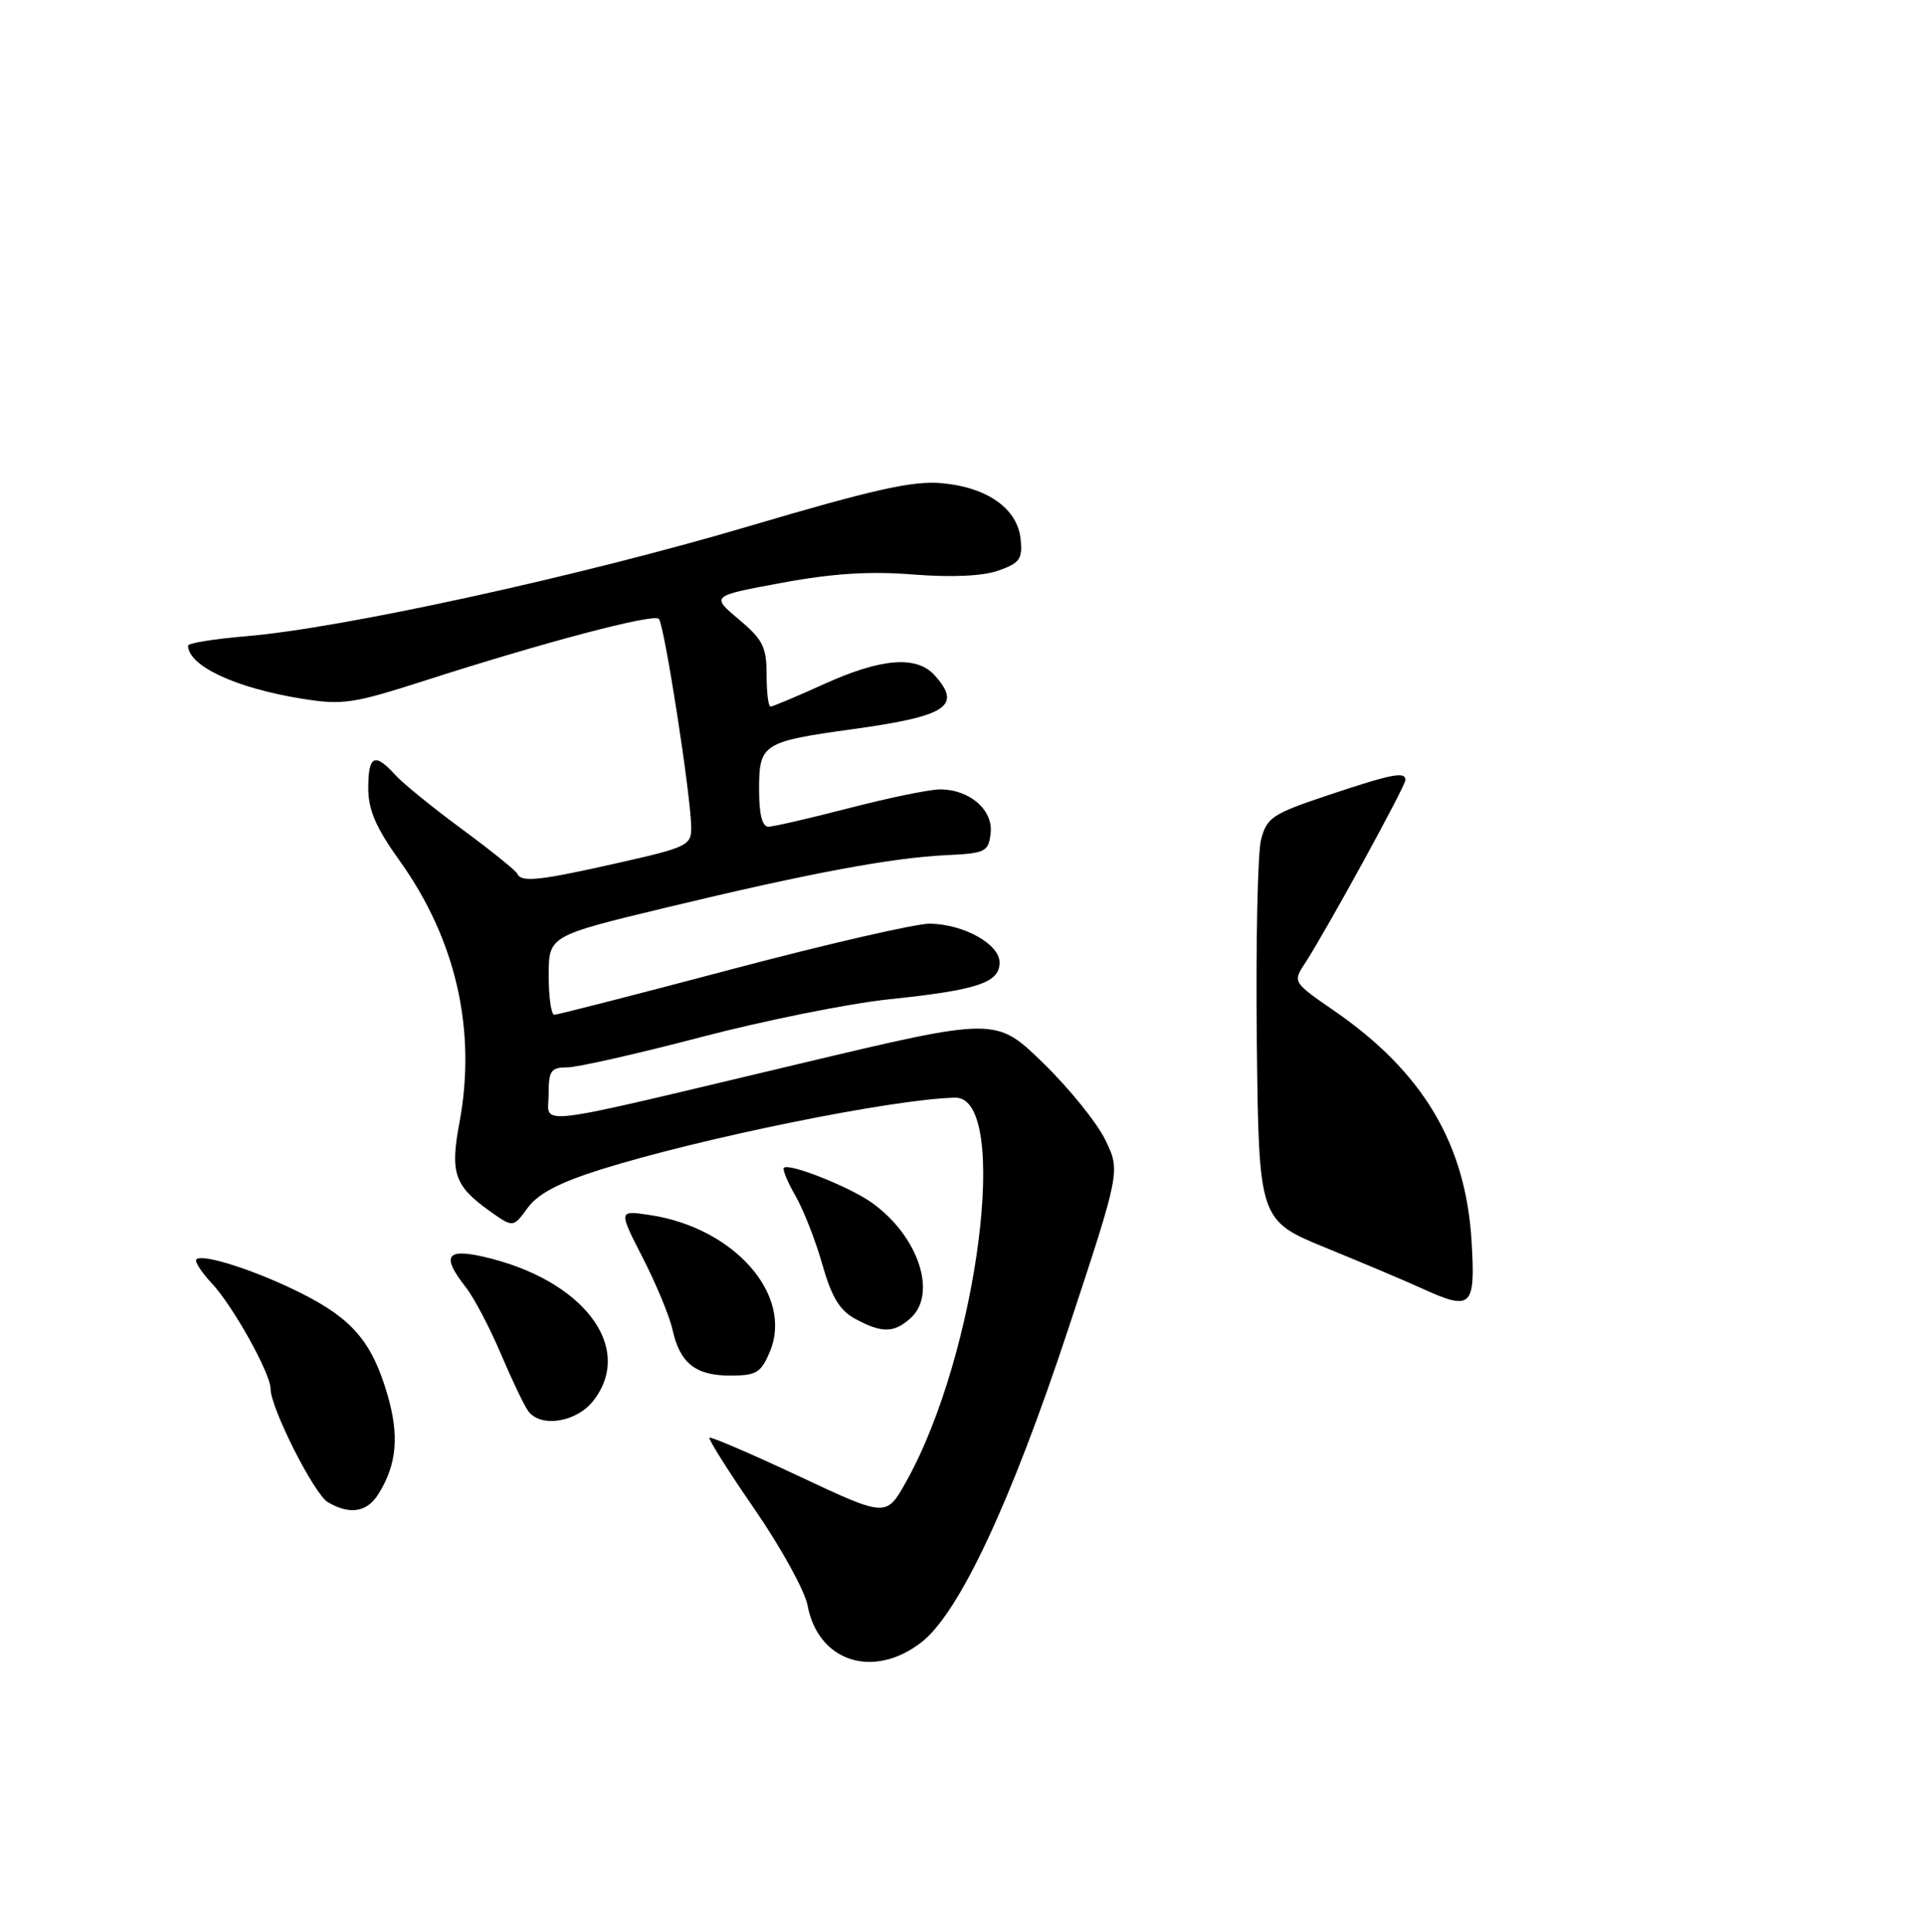 <?xml version="1.0" encoding="UTF-8" standalone="no"?>
<!DOCTYPE svg PUBLIC "-//W3C//DTD SVG 1.1//EN" "http://www.w3.org/Graphics/SVG/1.1/DTD/svg11.dtd" >
<svg xmlns="http://www.w3.org/2000/svg" xmlns:xlink="http://www.w3.org/1999/xlink" version="1.1" viewBox="0 0 256 257">
 <g >
 <path fill="currentColor"
d=" M 122.53 218.54 C 127.56 214.71 134.47 200.00 142.14 176.80 C 149.08 155.79 149.08 155.79 147.07 151.65 C 145.97 149.37 142.24 144.76 138.78 141.40 C 132.50 135.30 132.50 135.30 106.28 141.54 C 69.78 150.21 73.00 149.82 73.00 145.55 C 73.00 142.45 73.31 142.00 75.46 142.00 C 76.81 142.00 84.80 140.19 93.21 137.99 C 101.62 135.78 112.91 133.51 118.29 132.94 C 130.08 131.71 133.00 130.74 133.00 128.05 C 133.00 125.61 128.26 122.96 123.74 122.88 C 121.96 122.85 110.15 125.56 97.50 128.91 C 84.85 132.26 74.16 135.00 73.75 135.00 C 73.34 135.00 73.00 132.64 73.01 129.75 C 73.02 124.50 73.02 124.50 88.76 120.71 C 107.72 116.15 118.64 114.11 126.00 113.76 C 131.13 113.52 131.52 113.32 131.81 110.85 C 132.17 107.73 128.97 104.99 125.03 105.02 C 123.64 105.03 118.22 106.15 113.00 107.50 C 107.78 108.85 102.94 109.97 102.25 109.98 C 101.42 109.99 101.00 108.35 101.00 105.04 C 101.00 98.96 101.46 98.66 113.50 97.00 C 126.02 95.27 128.05 93.93 124.35 89.83 C 121.95 87.18 117.25 87.56 109.66 91.00 C 106.02 92.65 102.81 94.00 102.52 94.00 C 102.23 94.00 102.00 92.09 102.00 89.75 C 102.00 86.07 101.50 85.08 98.30 82.39 C 94.59 79.28 94.59 79.28 104.05 77.53 C 110.81 76.28 115.78 75.97 121.51 76.43 C 126.61 76.83 130.71 76.65 132.81 75.92 C 135.68 74.91 136.07 74.38 135.80 71.73 C 135.40 67.69 131.39 64.83 125.32 64.28 C 121.48 63.93 116.22 65.10 99.50 70.05 C 77.10 76.67 45.51 83.58 32.76 84.64 C 28.49 85.00 25.01 85.56 25.02 85.89 C 25.08 88.61 31.35 91.53 40.15 92.95 C 45.55 93.82 46.98 93.61 56.29 90.62 C 72.39 85.44 86.93 81.60 87.66 82.33 C 88.39 83.05 91.93 105.84 91.97 110.05 C 92.00 112.46 91.47 112.72 82.24 114.80 C 71.74 117.17 69.35 117.42 68.83 116.24 C 68.65 115.83 65.33 113.15 61.46 110.30 C 57.59 107.45 53.58 104.20 52.56 103.06 C 49.85 100.08 49.00 100.50 49.00 104.84 C 49.00 107.74 50.01 110.09 53.14 114.46 C 60.67 124.97 63.43 137.04 61.13 149.35 C 59.87 156.05 60.46 157.76 65.14 161.10 C 68.28 163.34 68.28 163.34 70.21 160.69 C 71.57 158.82 74.37 157.34 79.82 155.62 C 93.19 151.41 118.91 146.19 127.09 146.03 C 134.50 145.89 130.12 180.11 120.54 197.17 C 117.92 201.84 117.92 201.84 106.32 196.39 C 99.94 193.40 94.57 191.09 94.40 191.27 C 94.22 191.45 96.93 195.75 100.43 200.82 C 103.92 205.89 107.08 211.63 107.45 213.57 C 108.85 221.04 116.12 223.43 122.53 218.54 Z  M 50.36 198.75 C 52.80 194.84 53.15 191.02 51.56 185.56 C 49.53 178.58 46.92 175.49 40.15 172.08 C 34.19 169.07 26.94 166.72 26.13 167.54 C 25.86 167.80 26.80 169.25 28.21 170.76 C 31.01 173.76 36.00 182.72 36.00 184.76 C 36.00 187.31 41.81 198.80 43.64 199.86 C 46.57 201.56 48.84 201.19 50.36 198.75 Z  M 78.93 186.37 C 84.52 179.25 77.55 170.16 64.21 167.16 C 59.35 166.07 58.76 167.15 61.97 171.24 C 63.06 172.62 65.16 176.62 66.65 180.13 C 68.14 183.63 69.78 187.06 70.30 187.75 C 71.98 189.97 76.69 189.21 78.93 186.37 Z  M 102.43 179.83 C 105.60 172.29 97.68 163.29 86.39 161.63 C 82.29 161.02 82.29 161.02 85.53 167.35 C 87.31 170.82 89.08 175.10 89.47 176.85 C 90.45 181.33 92.53 183.00 97.12 183.00 C 100.64 183.00 101.25 182.64 102.43 179.83 Z  M 121.17 175.35 C 124.76 172.09 122.17 164.39 116.00 160.00 C 113.02 157.88 104.98 154.69 104.30 155.36 C 104.09 155.57 104.79 157.27 105.86 159.12 C 106.92 160.98 108.53 165.08 109.42 168.23 C 110.64 172.53 111.72 174.33 113.77 175.44 C 117.34 177.38 118.95 177.36 121.17 175.35 Z  M 189.00 171.32 C 187.07 170.44 181.45 168.06 176.50 166.04 C 167.50 162.36 167.50 162.36 167.23 138.64 C 167.08 125.59 167.34 113.48 167.79 111.71 C 168.55 108.77 169.30 108.27 176.56 105.84 C 185.19 102.95 187.00 102.59 187.00 103.77 C 187.00 104.59 176.34 124.03 173.60 128.21 C 172.01 130.63 172.06 130.71 177.48 134.44 C 189.35 142.62 195.05 152.19 195.81 165.23 C 196.32 174.00 195.82 174.44 189.00 171.32 Z "/>
</g>
</svg>